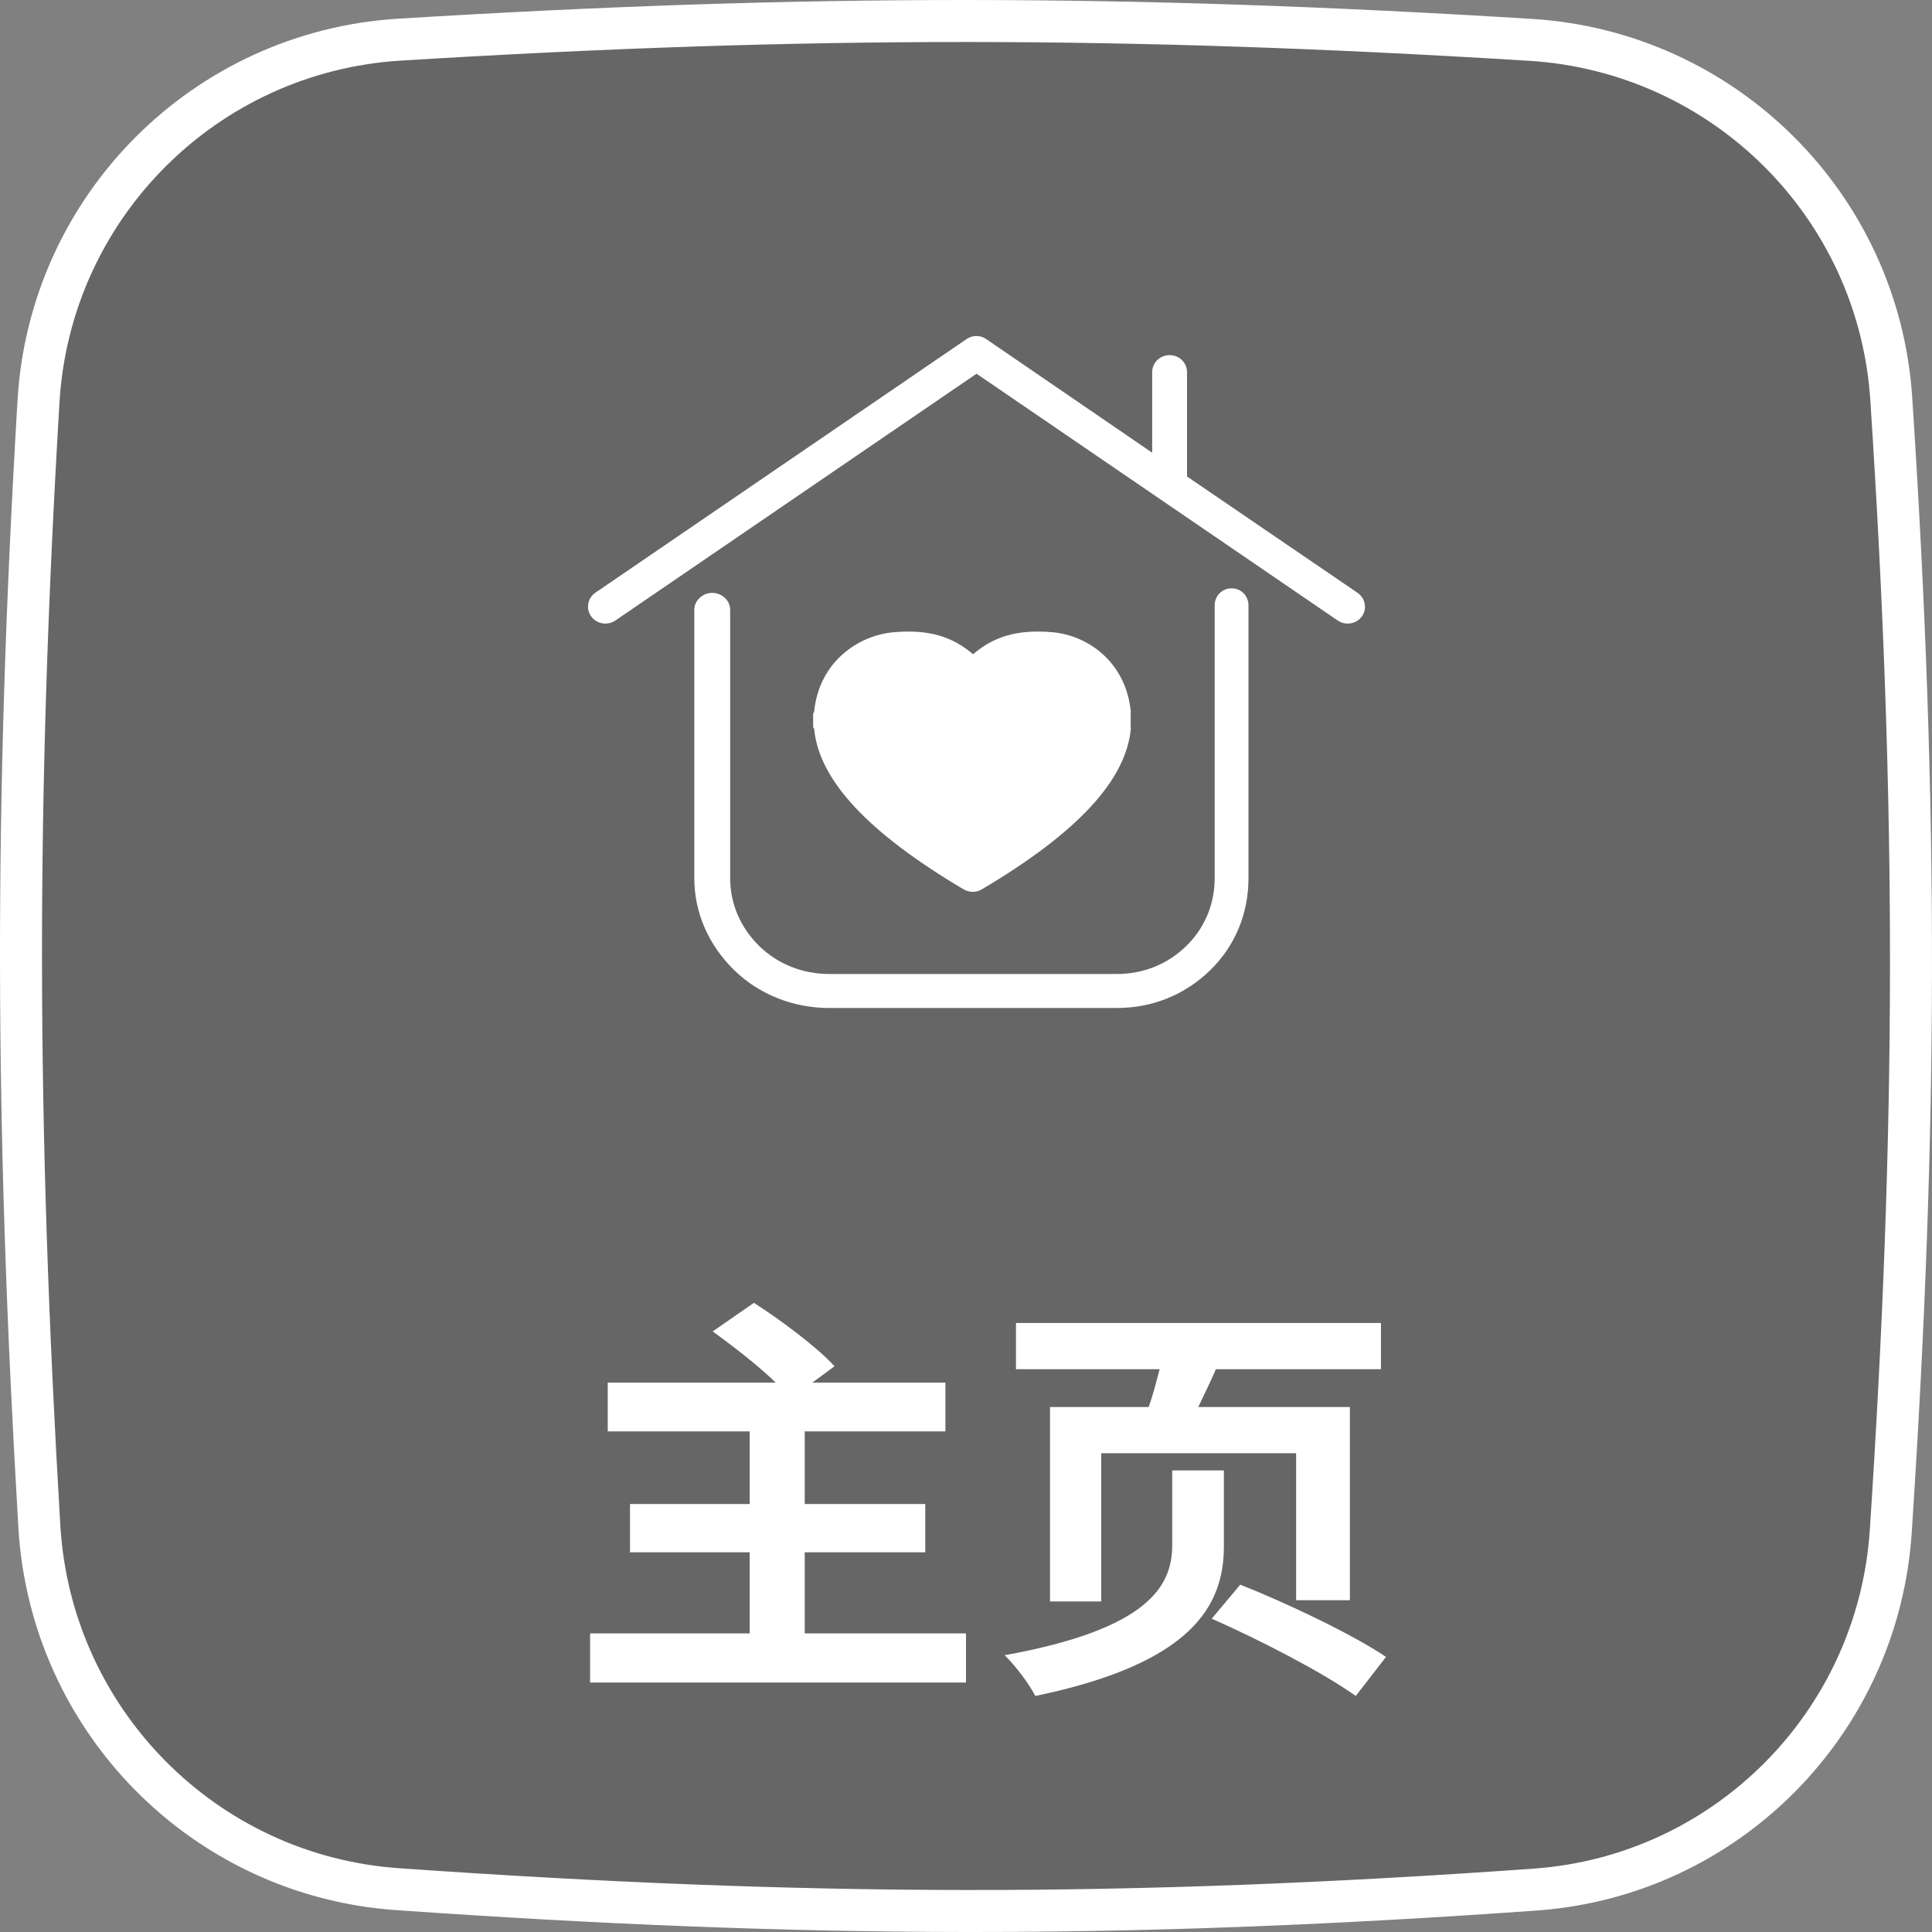 <svg width="92" height="92" viewBox="0 0 92 92" fill="none" xmlns="http://www.w3.org/2000/svg">
<rect x="0" y="0" width="92" height="92" fill="#808080" stroke="none"/>
<path d="M19.022 1.888C38.51 0.69 53.733 0.715 72.881 1.898C82.094 2.467 89.46 9.788 90.061 18.997C91.336 38.51 91.297 53.726 90.037 72.913C89.437 82.036 82.211 89.332 73.096 89.981C53.636 91.365 38.351 91.322 18.918 89.959C9.709 89.313 2.419 81.912 1.874 72.692C0.739 53.47 0.693 38.31 1.834 19.105C2.384 9.847 9.764 2.457 19.022 1.888Z" fill="black" fill-opacity="0.2" stroke="white" stroke-width="2"/>
<path d="M64.855 29.349C64.694 29.574 64.437 29.694 64.176 29.694C64.011 29.694 63.846 29.647 63.701 29.548L46.502 17.796L29.304 29.548C28.929 29.804 28.412 29.715 28.15 29.349C27.887 28.983 27.979 28.479 28.354 28.223L46.027 16.146C46.313 15.951 46.676 15.951 46.962 16.146L54.866 21.558V17.718C54.866 17.272 55.238 16.91 55.695 16.91C56.153 16.91 56.525 17.272 56.525 17.718V22.69L64.636 28.223C65.011 28.479 65.117 28.983 64.855 29.349ZM58.646 28.016C58.189 28.016 57.842 28.378 57.842 28.825V41.824C57.842 43.047 57.372 44.186 56.486 45.052C55.601 45.915 54.442 46.381 53.185 46.381H39.488C38.232 46.381 37.041 45.915 36.157 45.052C35.27 44.186 34.77 43.046 34.77 41.824V29.04C34.77 28.594 34.373 28.232 33.916 28.232C33.458 28.232 33.062 28.594 33.062 29.04V41.824C33.062 43.478 33.76 45.025 34.96 46.196C36.157 47.365 37.789 48 39.488 48H53.185C54.884 48 56.436 47.365 57.634 46.196C58.833 45.025 59.451 43.478 59.451 41.824V28.825C59.451 28.378 59.104 28.016 58.646 28.016ZM38.768 34.696C38.766 34.672 38.721 34.648 38.721 34.624V33.977C38.721 33.952 38.766 33.927 38.768 33.902C38.998 31.487 40.916 30.24 42.571 30.104C42.806 30.084 43.04 30.074 43.254 30.074C44.721 30.074 45.611 30.541 46.336 31.154C47.06 30.541 47.95 30.074 49.417 30.074C49.631 30.074 49.864 30.084 50.1 30.104C51.754 30.24 53.619 31.487 53.849 33.902C53.852 33.927 53.842 33.952 53.842 33.977V34.624C53.842 34.648 53.852 34.672 53.85 34.696C53.623 37.155 51.298 39.659 46.751 42.352C46.619 42.43 46.478 42.469 46.329 42.469C46.18 42.469 46.023 42.43 45.891 42.352C41.344 39.659 38.995 37.155 38.768 34.696Z" fill="white"/>
<path d="M38.32 77.78V73.92H44.06V71.62H38.32V68.16H45.02V65.84H38.68L39.74 65.06C38.9 64.14 37.18 62.86 35.9 62.04L33.94 63.4C34.9 64.1 36.1 65.02 36.94 65.84H28.94V68.16H35.7V71.62H30V73.92H35.7V77.78H28.1V80.12H46V77.78H38.32ZM50 67V76.26H52.44V69.2H61.72V76.2H64.28V67H57.06C57.32 66.46 57.62 65.84 57.9 65.2H65.76V63H48.38V65.2H55.22C55.06 65.82 54.9 66.44 54.7 67H50ZM58.28 70.02H55.82V73.58C55.82 75.52 54.7 77.58 47.84 78.82C48.38 79.34 49.04 80.24 49.3 80.76C56.74 79.22 58.28 76.48 58.28 73.64V70.02ZM57.7 77.08C59.98 78.08 63.06 79.68 64.56 80.76L66 78.9C64.44 77.84 61.24 76.32 59.06 75.46L57.7 77.08Z" fill="white"/>
</svg>
